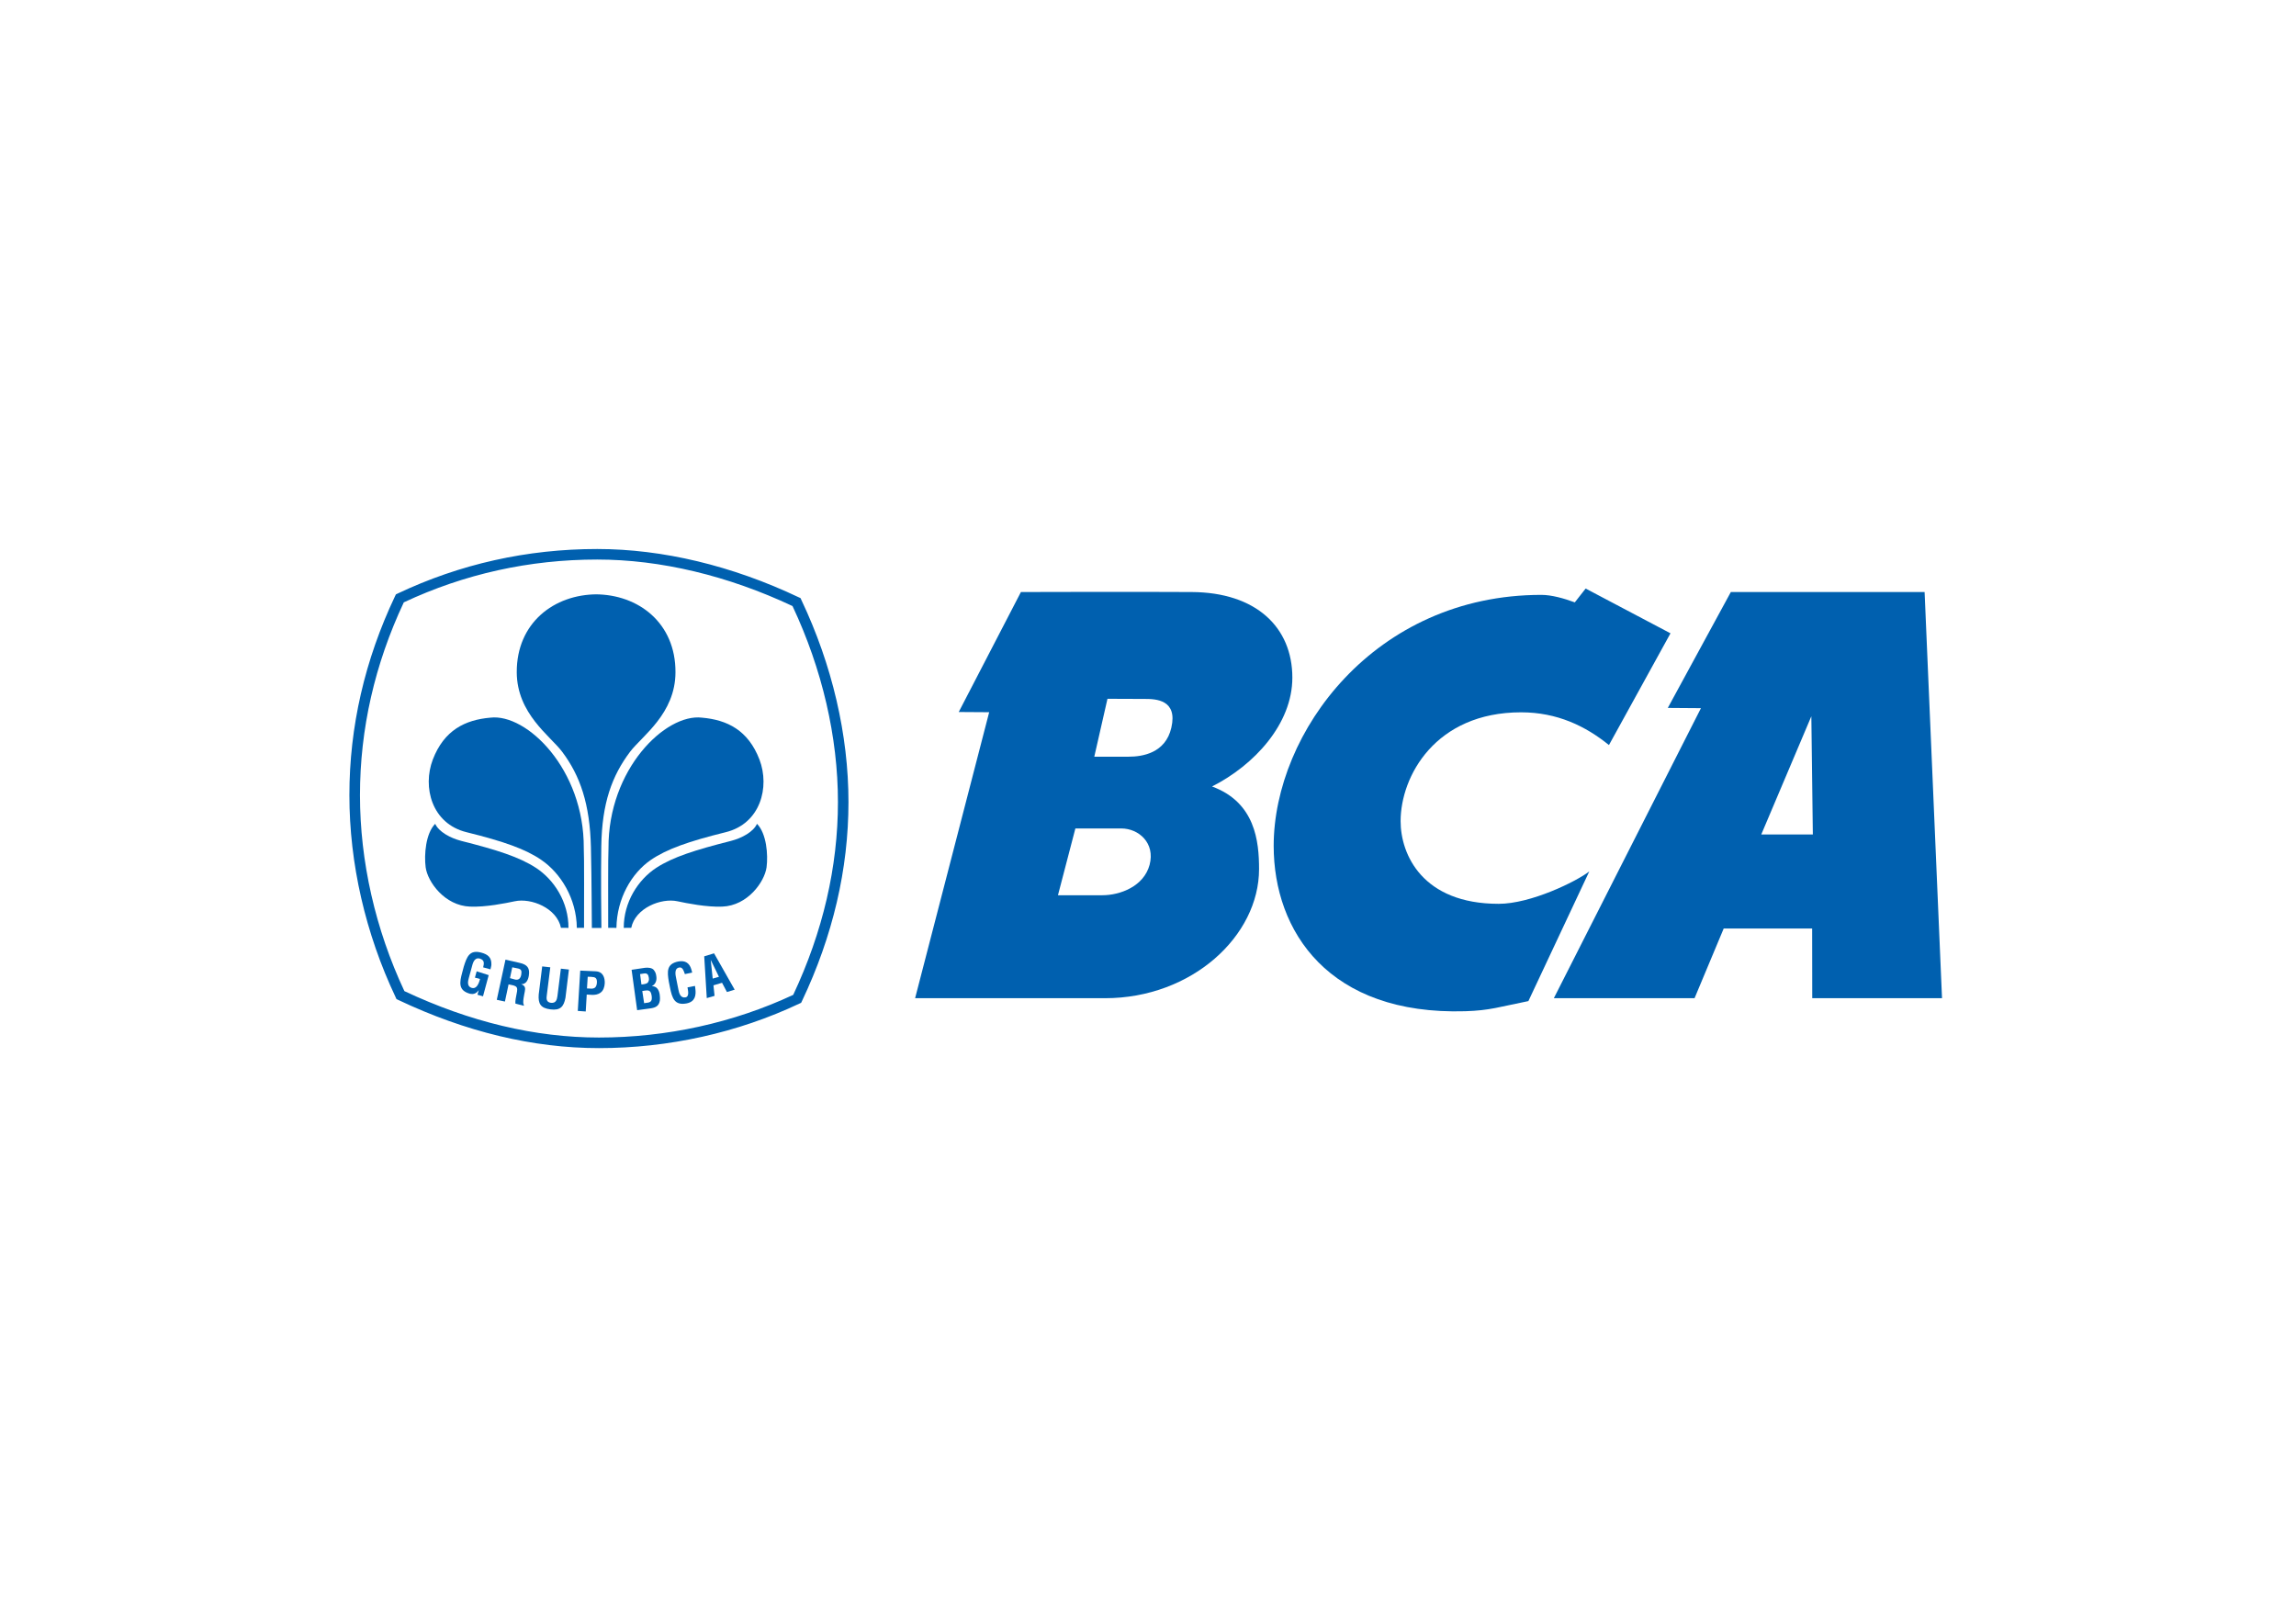 <svg width="46" height="32" viewBox="0 0 46 32" fill="none" xmlns="http://www.w3.org/2000/svg">
<path d="M11.701 18.59C11.701 18.192 11.706 17.127 11.696 16.995C11.705 15.41 10.552 14.292 9.824 14.379C9.32 14.423 8.898 14.628 8.671 15.219C8.461 15.77 8.649 16.503 9.347 16.674C10.095 16.859 10.531 17.013 10.846 17.23C11.233 17.495 11.549 18.002 11.557 18.591" fill="#0060AF"/>
<path d="M12 21C10.682 21 9.329 20.675 7.977 20.034L7.943 20.017L7.928 19.984C7.321 18.703 7 17.302 7 15.932C7 14.563 7.308 13.223 7.915 11.944L7.932 11.909L7.965 11.893C9.216 11.3 10.561 11 11.966 11C13.273 11 14.67 11.334 16.004 11.968L16.038 11.983L16.054 12.018C16.673 13.322 16.999 14.723 16.999 16.07C16.999 17.413 16.686 18.755 16.067 20.058L16.05 20.093L16.016 20.108C14.784 20.691 13.395 21 12 21ZM8.102 19.858C9.415 20.476 10.725 20.788 12 20.788C13.351 20.788 14.695 20.493 15.892 19.933C16.486 18.669 16.788 17.369 16.788 16.07C16.788 14.766 16.473 13.409 15.878 12.143C14.584 11.534 13.232 11.211 11.966 11.211C10.606 11.211 9.303 11.5 8.09 12.069C7.508 13.308 7.212 14.607 7.212 15.932C7.212 17.259 7.52 18.616 8.102 19.858Z" fill="#0060AF"/>
<path d="M11.389 18.591C11.392 18.08 11.107 17.628 10.734 17.386C10.403 17.171 9.96 17.03 9.244 16.849C9.022 16.792 8.791 16.666 8.719 16.506C8.529 16.697 8.495 17.126 8.528 17.377C8.567 17.668 8.907 18.146 9.418 18.165C9.73 18.178 10.124 18.098 10.313 18.058C10.64 17.987 11.156 18.192 11.239 18.59" fill="#0060AF"/>
<path d="M11.966 11.908C11.099 11.908 10.35 12.48 10.353 13.469C10.356 14.3 11.025 14.745 11.263 15.063C11.624 15.543 11.819 16.11 11.839 16.977C11.855 17.668 11.854 18.35 11.858 18.592H12.049C12.046 18.339 12.037 17.615 12.047 16.956C12.06 16.088 12.262 15.543 12.623 15.063C12.864 14.745 13.532 14.3 13.533 13.469C13.537 12.48 12.789 11.908 11.923 11.908" fill="#0060AF"/>
<path d="M12.185 18.59C12.185 18.192 12.181 17.127 12.191 16.995C12.182 15.41 13.334 14.292 14.063 14.379C14.567 14.423 14.989 14.628 15.216 15.219C15.426 15.77 15.237 16.503 14.539 16.674C13.791 16.859 13.356 17.013 13.039 17.23C12.653 17.495 12.359 18.002 12.35 18.591" fill="#0060AF"/>
<path d="M12.497 18.591C12.495 18.08 12.78 17.628 13.151 17.386C13.483 17.171 13.928 17.03 14.643 16.849C14.865 16.792 15.096 16.666 15.166 16.506C15.357 16.697 15.391 17.126 15.358 17.377C15.318 17.668 14.98 18.146 14.47 18.165C14.158 18.178 13.761 18.098 13.573 18.058C13.247 17.987 12.729 18.192 12.647 18.59" fill="#0060AF"/>
<path d="M12.765 20.24L12.654 19.431L12.921 19.391C12.987 19.382 13.066 19.393 13.098 19.434C13.133 19.477 13.144 19.512 13.15 19.568C13.16 19.637 13.14 19.717 13.062 19.757V19.759C13.149 19.759 13.202 19.822 13.217 19.927C13.22 19.949 13.226 20.003 13.22 20.048C13.202 20.155 13.138 20.189 13.031 20.204L12.765 20.24ZM12.937 20.095C12.969 20.091 13.001 20.089 13.026 20.073C13.065 20.048 13.061 19.994 13.056 19.954C13.042 19.866 13.019 19.833 12.926 19.847L12.868 19.856L12.905 20.1L12.937 20.095ZM12.881 19.722C12.916 19.716 12.964 19.712 12.985 19.678C12.995 19.655 13.008 19.638 12.999 19.588C12.989 19.528 12.969 19.492 12.894 19.506L12.824 19.517L12.851 19.725" fill="#0060AF"/>
<path d="M13.924 19.754C13.926 19.769 13.929 19.785 13.93 19.8C13.951 19.948 13.924 20.07 13.758 20.104C13.513 20.151 13.466 19.999 13.423 19.785L13.4 19.67C13.366 19.466 13.352 19.311 13.591 19.264C13.726 19.239 13.815 19.293 13.852 19.427C13.857 19.447 13.865 19.467 13.867 19.487L13.721 19.517C13.704 19.467 13.681 19.377 13.615 19.384C13.497 19.399 13.536 19.546 13.548 19.608L13.592 19.829C13.605 19.896 13.632 20.003 13.734 19.983C13.818 19.966 13.781 19.836 13.774 19.783" fill="#0060AF"/>
<path d="M14.16 19.998L14.109 19.161L14.306 19.101L14.719 19.829L14.564 19.876L14.466 19.691L14.294 19.742L14.316 19.953L14.16 19.998ZM14.279 19.607L14.404 19.571L14.239 19.232" fill="#0060AF"/>
<path d="M9.292 19.366C9.354 19.168 9.409 19.023 9.644 19.087C9.77 19.122 9.848 19.178 9.845 19.324C9.844 19.357 9.833 19.39 9.826 19.422L9.68 19.382C9.699 19.301 9.711 19.237 9.612 19.206C9.497 19.175 9.469 19.314 9.453 19.374L9.393 19.594C9.374 19.659 9.351 19.767 9.453 19.794C9.536 19.817 9.587 19.735 9.617 19.615L9.515 19.588L9.55 19.461L9.791 19.538L9.677 19.962L9.566 19.931L9.591 19.842H9.588C9.537 19.915 9.474 19.923 9.42 19.912C9.179 19.847 9.204 19.69 9.262 19.479" fill="#0060AF"/>
<path d="M10.189 19.723L10.116 20.067L9.953 20.032L10.127 19.228L10.406 19.291C10.569 19.326 10.618 19.399 10.595 19.548C10.582 19.634 10.539 19.726 10.436 19.719L10.435 19.717C10.522 19.748 10.53 19.792 10.514 19.868C10.508 19.9 10.463 20.097 10.494 20.128L10.495 20.152L10.326 20.108C10.319 20.054 10.343 19.956 10.352 19.902C10.362 19.854 10.377 19.786 10.328 19.761C10.29 19.741 10.276 19.742 10.233 19.732L10.189 19.723ZM10.217 19.598L10.327 19.628C10.394 19.638 10.431 19.603 10.444 19.522C10.456 19.448 10.44 19.419 10.38 19.405L10.263 19.381" fill="#0060AF"/>
<path d="M11.237 19.408L11.398 19.426L11.329 19.991C11.295 20.17 11.226 20.249 11.029 20.224C10.828 20.199 10.78 20.108 10.793 19.927L10.863 19.363L11.025 19.381L10.956 19.933C10.948 19.993 10.934 20.082 11.041 20.093C11.136 20.1 11.157 20.037 11.168 19.959" fill="#0060AF"/>
<path d="M11.576 20.255L11.625 19.447L11.935 19.461C12.082 19.468 12.12 19.588 12.116 19.702C12.112 19.771 12.09 19.849 12.029 19.891C11.98 19.927 11.916 19.936 11.857 19.933L11.755 19.927L11.735 20.266L11.576 20.255ZM11.76 19.804L11.842 19.808C11.909 19.811 11.953 19.784 11.959 19.686C11.962 19.592 11.927 19.576 11.84 19.572L11.775 19.57" fill="#0060AF"/>
<path d="M33.468 12.689L32.235 14.928C31.769 14.55 31.2 14.272 30.475 14.272C28.758 14.272 28.061 15.552 28.061 16.453C28.061 17.122 28.499 18.109 30.026 18.109C30.668 18.109 31.579 17.663 31.841 17.46L30.621 20.058C30.04 20.174 29.849 20.246 29.357 20.261C26.622 20.343 25.518 18.663 25.518 16.947C25.52 14.678 27.537 11.919 30.881 11.919C31.086 11.919 31.337 11.99 31.551 12.069L31.768 11.792" fill="#0060AF"/>
<path d="M38.559 11.862L38.908 20H36.308L36.306 18.604H34.534L33.95 20H31.131L34.078 14.189L33.414 14.184L34.677 11.862H38.559ZM36.29 14.351L35.287 16.719H36.32" fill="#0060AF"/>
<path d="M23.877 11.862C25.165 11.869 25.892 12.568 25.892 13.577C25.892 14.508 25.125 15.332 24.283 15.758C25.15 16.077 25.225 16.859 25.225 17.413C25.225 18.75 23.883 20 22.138 20H18.334L19.818 14.27L19.208 14.266L20.454 11.862C20.454 11.862 22.83 11.855 23.877 11.862ZM22.614 15.161C22.88 15.161 23.351 15.094 23.468 14.579C23.597 14.019 23.156 14.004 22.944 14.004L22.188 14.001L21.924 15.161L22.614 15.161ZM21.545 16.599L21.196 17.937H22.087C22.437 17.937 22.915 17.763 23.032 17.328C23.148 16.891 22.814 16.599 22.465 16.599" fill="#0060AF"/>
</svg>
